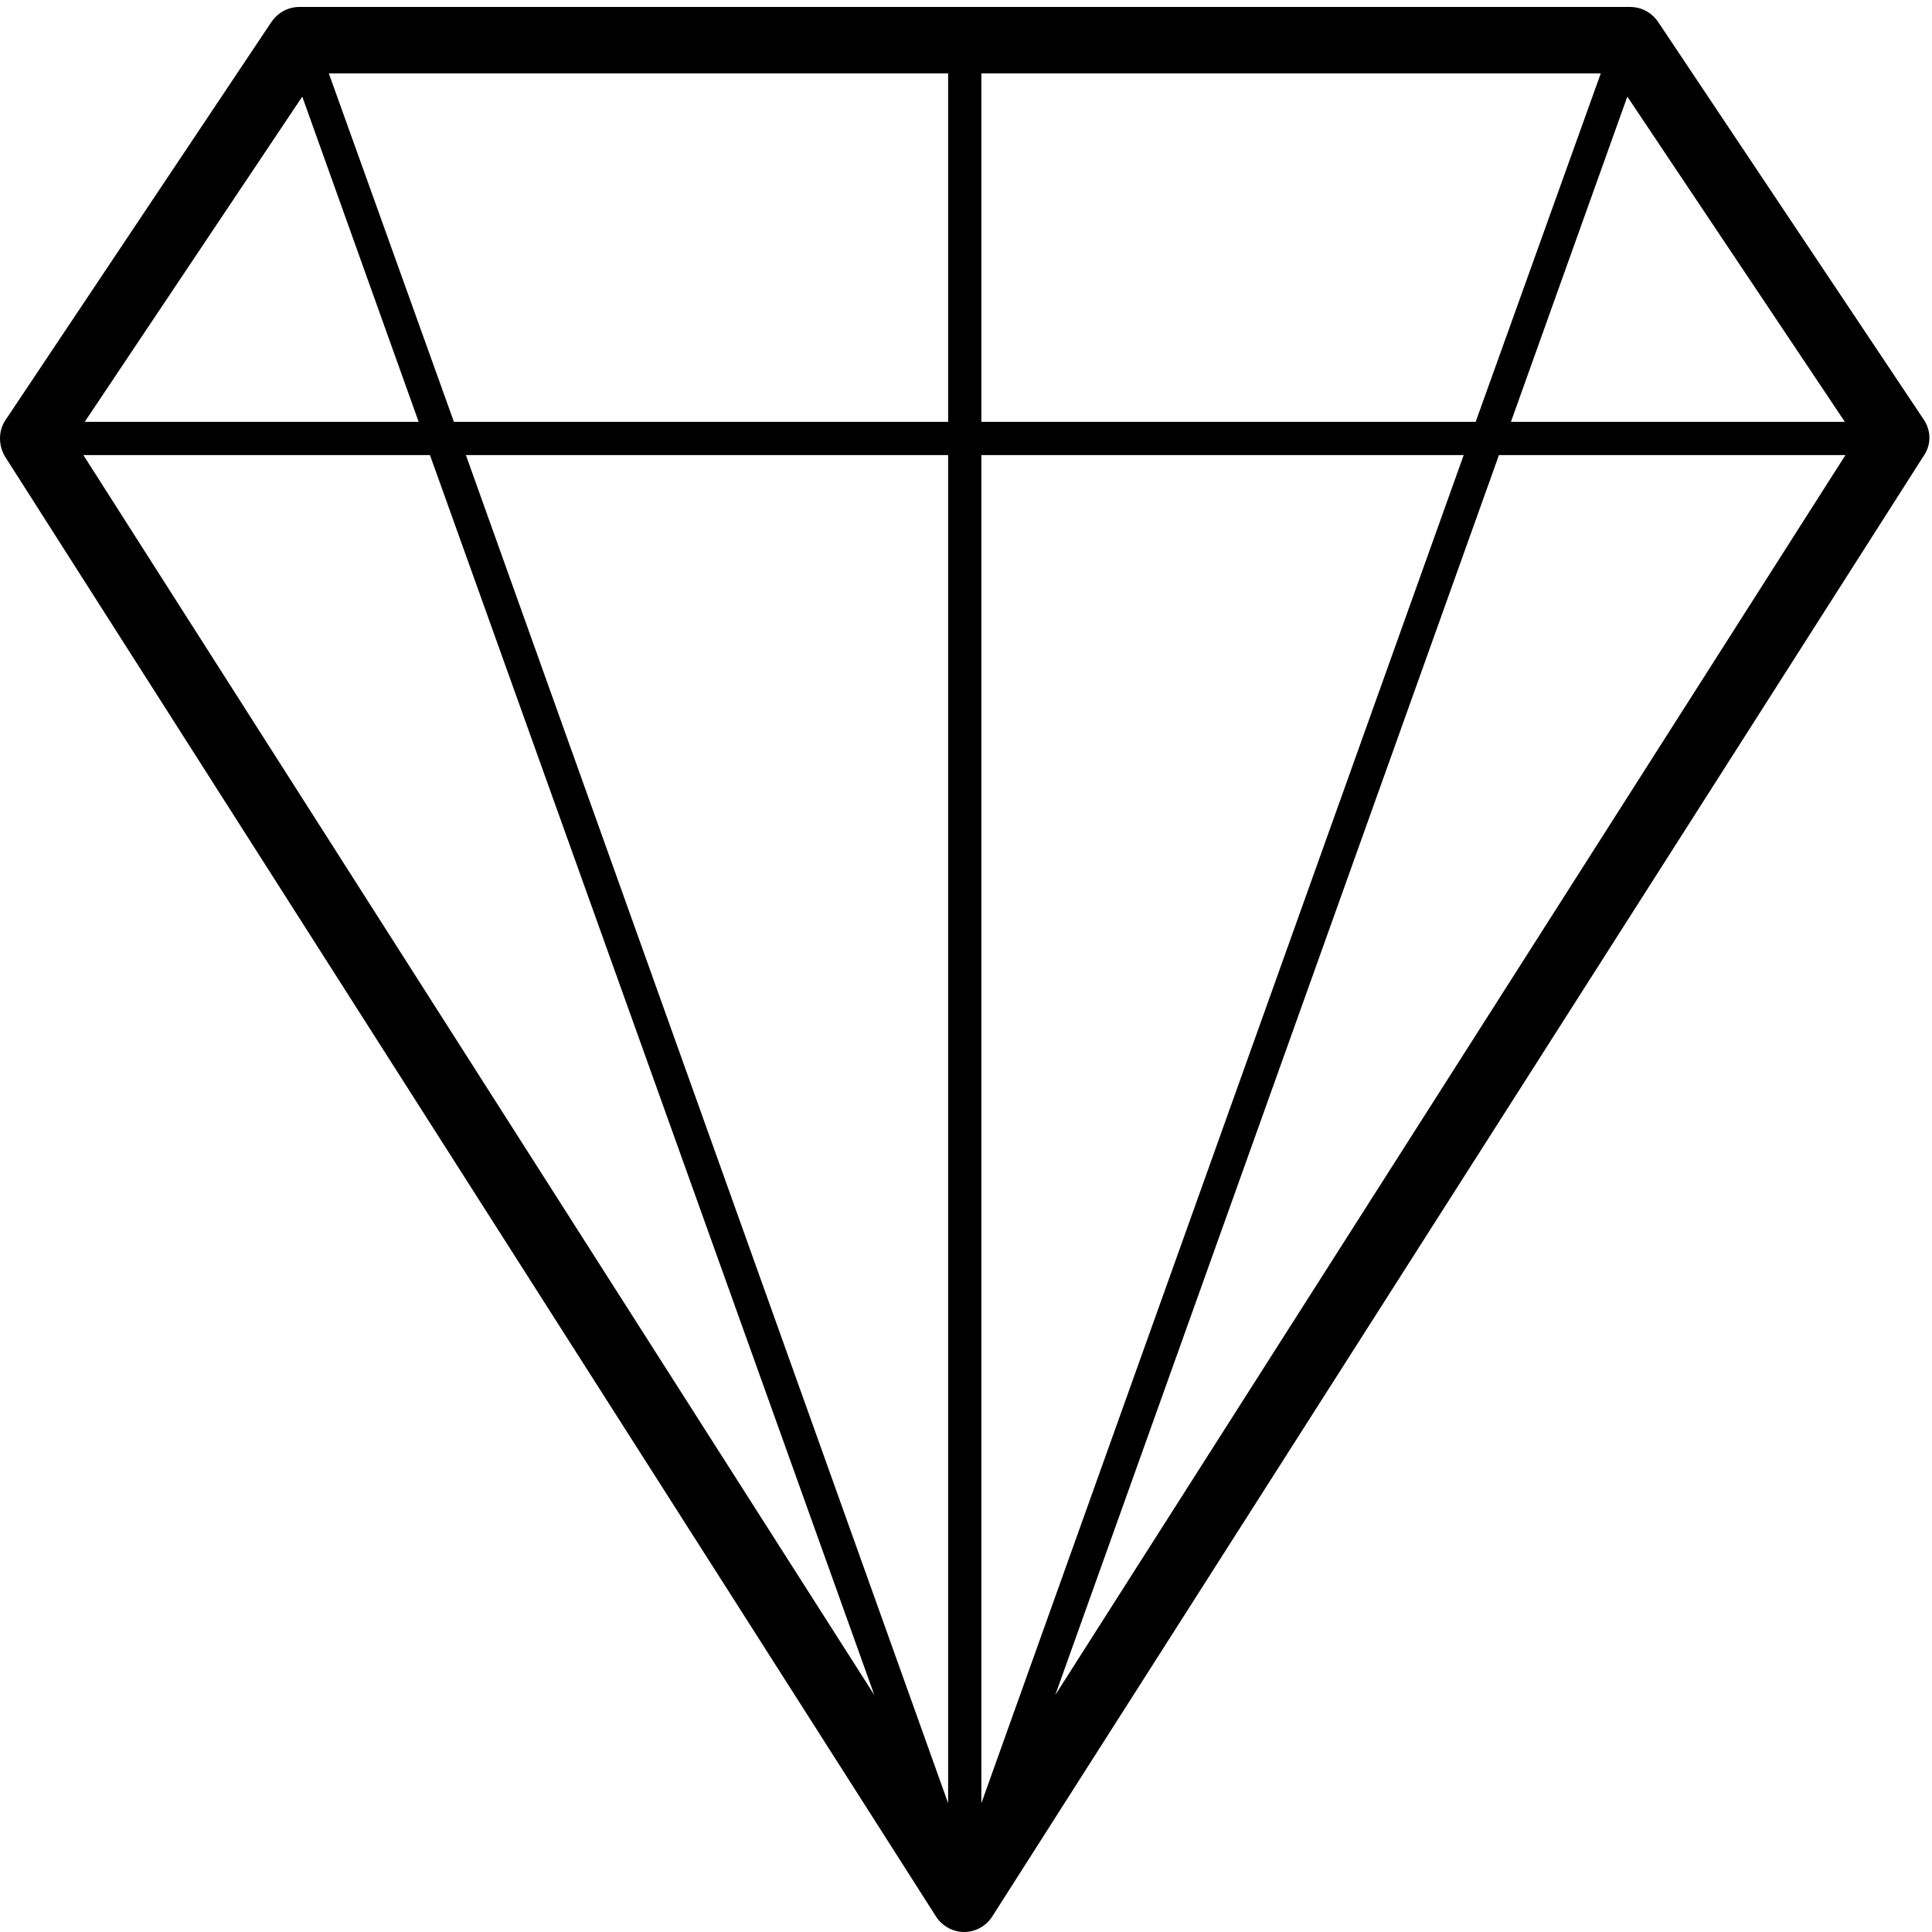<svg xmlns="http://www.w3.org/2000/svg" width="20" height="20" viewBox="0 0 20 20">
  <path fill="#000000" fill-rule="evenodd" d="M780.917,1583.347 L778.163,1579.224 C778.094,1579.127 777.991,1579.072 777.873,1579.072 L764.101,1579.072 C763.984,1579.072 763.881,1579.127 763.812,1579.224 L761.058,1583.347 C760.982,1583.456 760.982,1583.608 761.051,1583.725 L770.691,1598.842 C770.753,1598.938 770.864,1599 770.981,1599 C771.098,1599 771.208,1598.938 771.27,1598.842 L780.91,1583.725 C780.993,1583.608 780.993,1583.463 780.917,1583.347 Z M771.159,1583.711 L776.152,1583.711 L771.159,1597.667 L771.159,1583.711 Z M771.159,1583.367 L771.159,1579.76 L777.571,1579.76 L776.276,1583.367 L771.159,1583.367 Z M770.815,1583.367 L765.699,1583.367 L764.404,1579.76 L770.815,1579.76 L770.815,1583.367 Z M770.815,1583.711 L770.815,1597.667 L765.823,1583.711 L770.815,1583.711 Z M770.051,1596.547 L761.863,1583.711 L765.451,1583.711 L770.051,1596.547 Z M776.517,1583.711 L780.104,1583.711 L771.924,1596.547 L776.517,1583.711 Z M780.098,1583.367 L776.641,1583.367 L777.846,1580 L780.098,1583.367 Z M764.129,1580 L765.334,1583.367 L761.877,1583.367 L764.129,1580 Z" transform="translate(-761 -1579)"/>
</svg>
